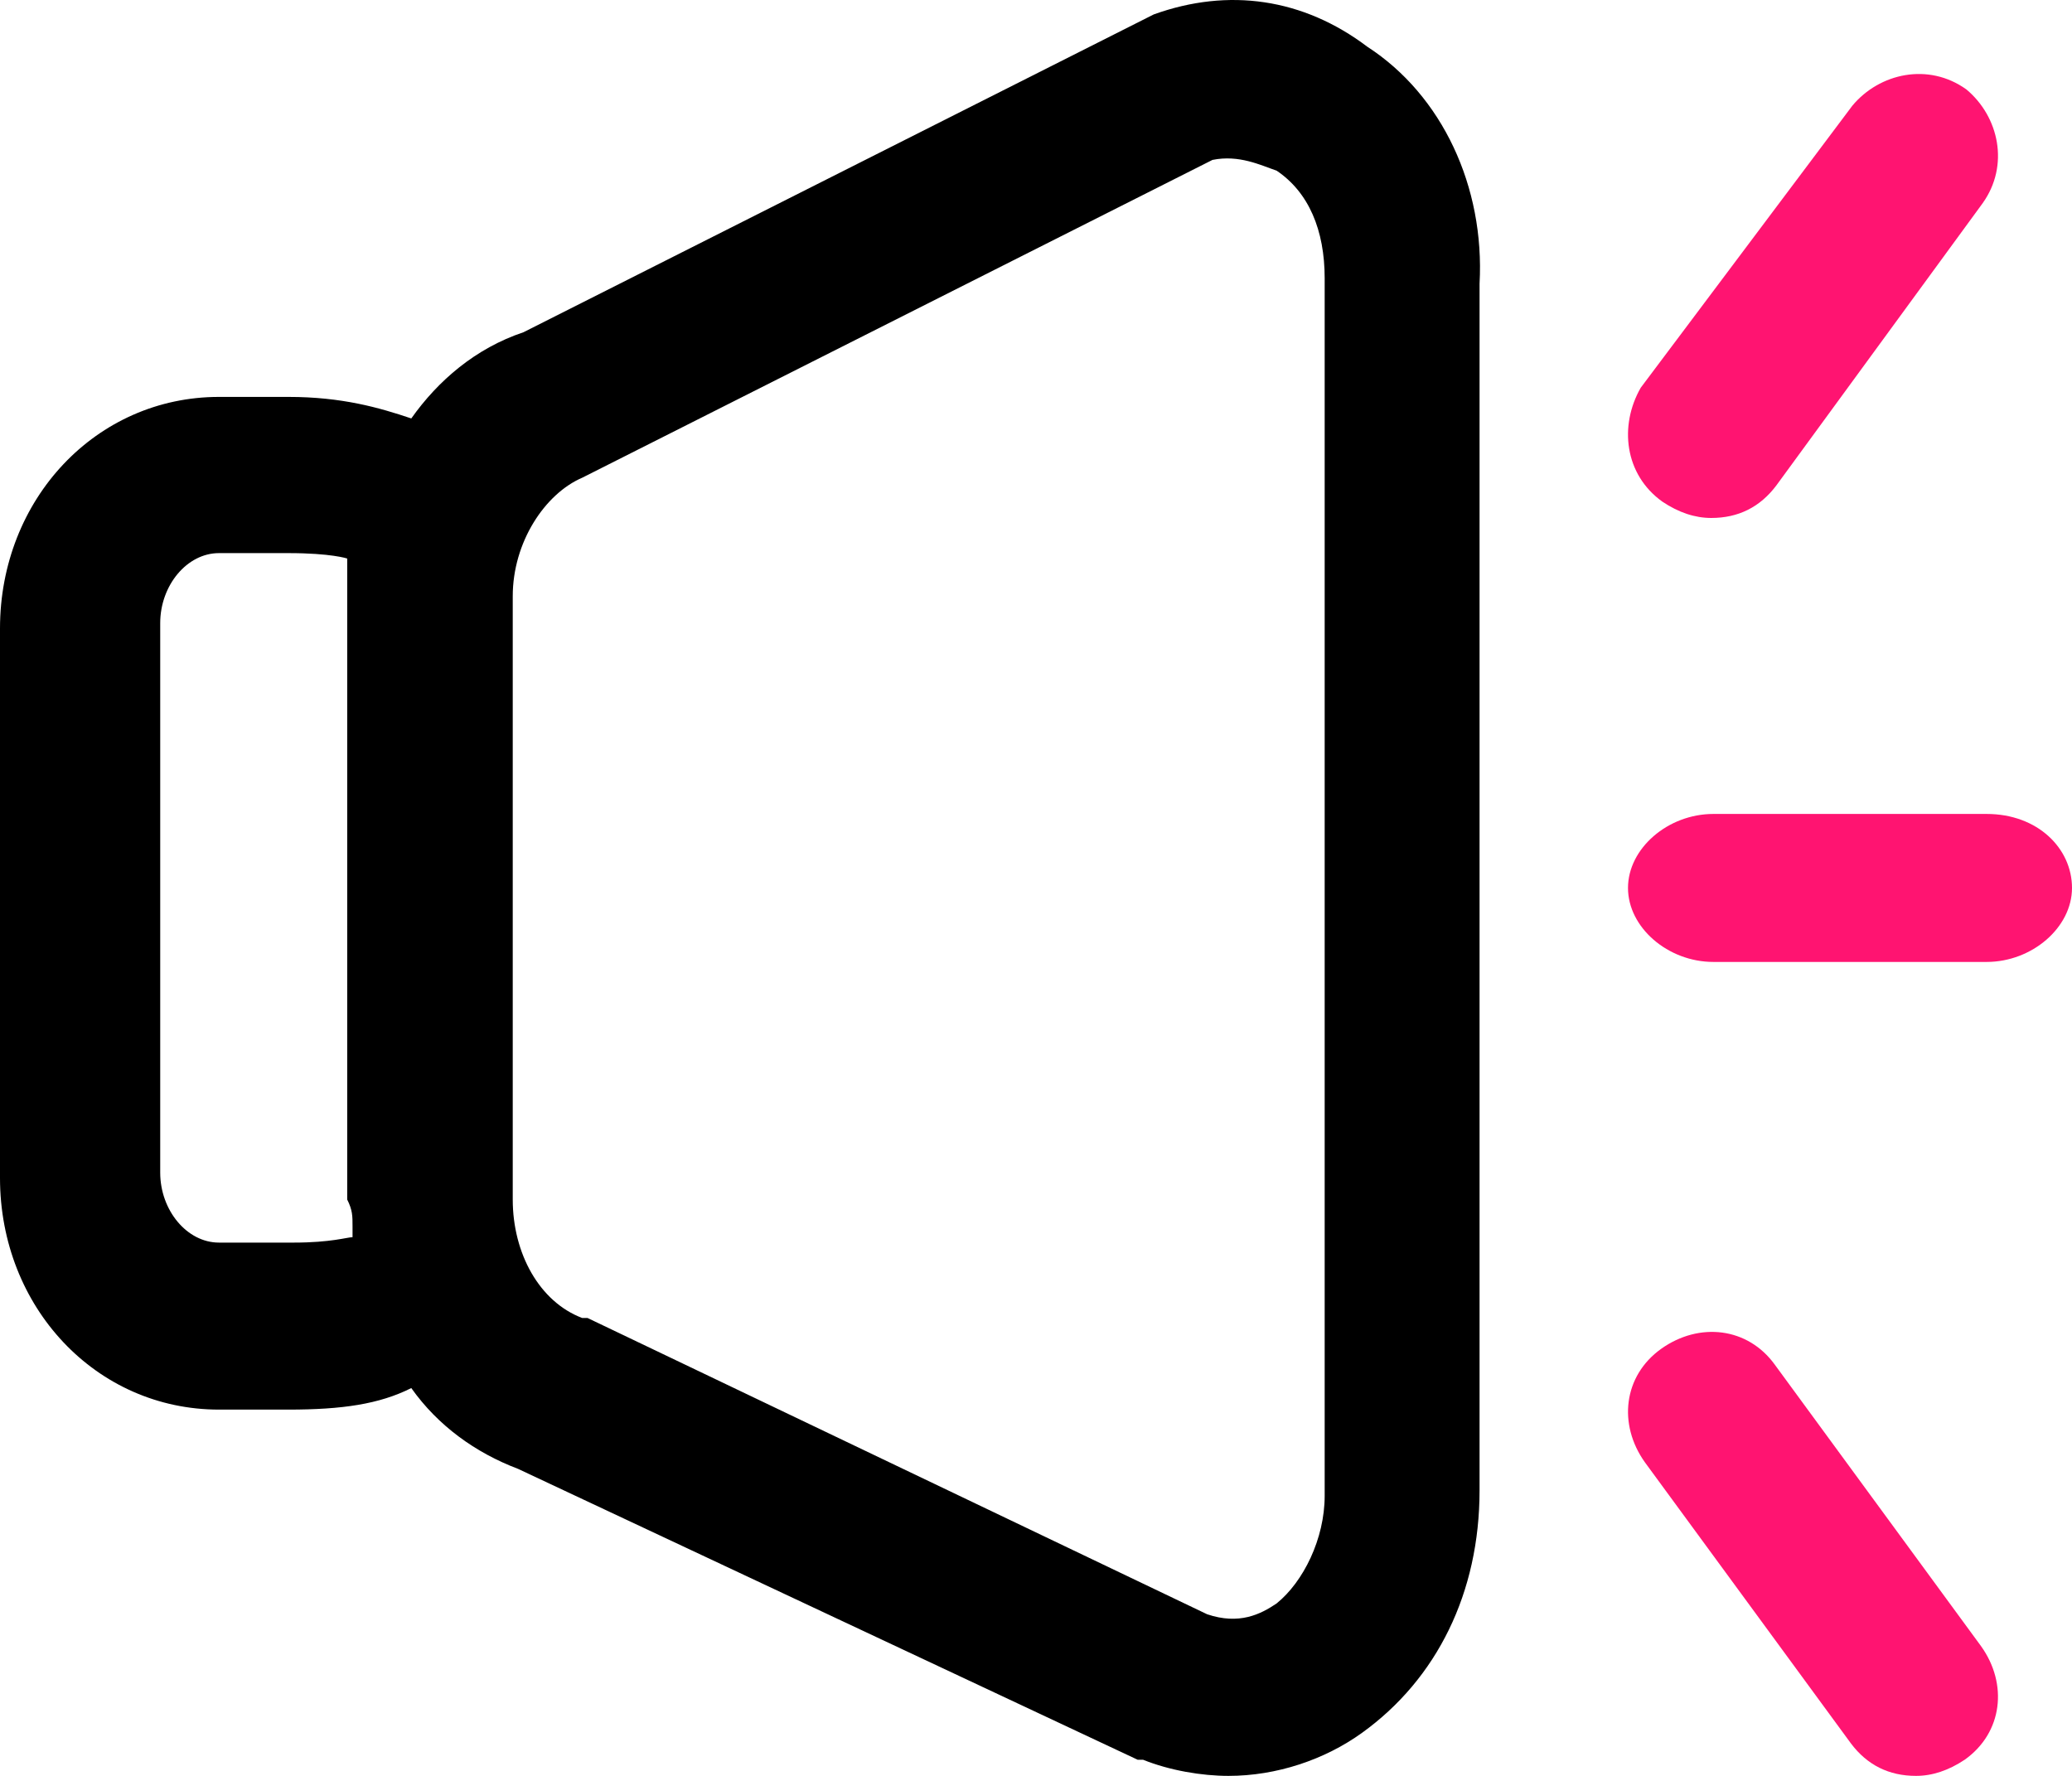 <?xml version="1.0" encoding="UTF-8"?>
<svg width="28px" height="24px" viewBox="0 0 28 24" version="1.1" xmlns="http://www.w3.org/2000/svg" xmlns:xlink="http://www.w3.org/1999/xlink">
    <title>喇叭</title>
    <g id="页面-1" stroke="none" stroke-width="1" fill="none" fill-rule="evenodd">
        <g id="首页1备份-11" transform="translate(-46, -761)" fill-rule="nonzero">
            <g id="编组-15" transform="translate(30, 743.5)">
                <g id="喇叭" transform="translate(16, 17.5)">
                    <path d="M18.478,0.632 C17.612,-0.023 16.601,-0.169 15.591,0.195 L7.074,4.49 C6.424,4.708 5.919,5.145 5.558,5.655 C5.125,5.509 4.62,5.364 3.898,5.364 L2.959,5.364 C1.299,5.364 0,6.747 0,8.494 L0,15.919 C0,17.667 1.299,19.05 2.959,19.05 L3.898,19.05 C4.62,19.05 5.125,18.977 5.558,18.759 C5.919,19.268 6.424,19.632 7.001,19.851 L15.374,23.782 L15.447,23.782 C15.807,23.927 16.241,24 16.601,24 C17.251,24 17.901,23.782 18.406,23.418 C19.417,22.69 19.994,21.525 19.994,20.142 L19.994,3.835 C20.066,2.525 19.489,1.287 18.478,0.632 Z M4.764,16.575 L4.764,16.72 C4.692,16.72 4.475,16.793 3.97,16.793 L2.959,16.793 C2.526,16.793 2.165,16.356 2.165,15.847 L2.165,8.421 C2.165,7.912 2.526,7.475 2.959,7.475 L3.898,7.475 C4.475,7.475 4.692,7.548 4.692,7.548 L4.692,16.211 C4.764,16.356 4.764,16.429 4.764,16.575 L4.764,16.575 Z M17.901,20.214 C17.901,20.797 17.612,21.379 17.251,21.67 C17.035,21.816 16.746,21.962 16.313,21.816 L7.94,17.812 L7.868,17.812 C7.29,17.594 6.929,16.939 6.929,16.211 L6.929,8.057 C6.929,7.329 7.362,6.674 7.868,6.456 L16.385,2.161 C16.746,2.088 17.035,2.233 17.251,2.306 C17.684,2.597 17.901,3.107 17.901,3.762 L17.901,20.214 Z" id="形状" fill="#000000"></path>
                    <path d="M22.465,6.78 C22.685,6.927 22.905,7 23.125,7 C23.492,7 23.785,6.853 24.005,6.56 L26.792,2.747 C27.159,2.234 27.012,1.574 26.572,1.208 C26.059,0.841 25.399,0.988 25.032,1.428 L22.172,5.24 C21.878,5.754 21.952,6.413 22.465,6.78 L22.465,6.78 Z" id="路径" fill="#FF1471"></path>
                    <path d="M23.987,18.447 C23.621,17.936 22.962,17.863 22.449,18.228 C21.936,18.594 21.863,19.251 22.229,19.763 L25.013,23.562 C25.233,23.854 25.526,24 25.892,24 C26.112,24 26.332,23.927 26.551,23.781 C27.064,23.416 27.137,22.758 26.771,22.247 L23.987,18.447 Z" id="路径" fill="#FF1471"></path>
                    <path d="M26.846,11 L23.154,11 C22.538,11 22,11.467 22,12 C22,12.533 22.538,13 23.154,13 L26.846,13 C27.462,13 28,12.533 28,12 C28,11.467 27.538,11 26.846,11 Z" id="路径" fill="#FF1471"></path>
                </g>
            </g>
        </g>
    </g>
</svg>